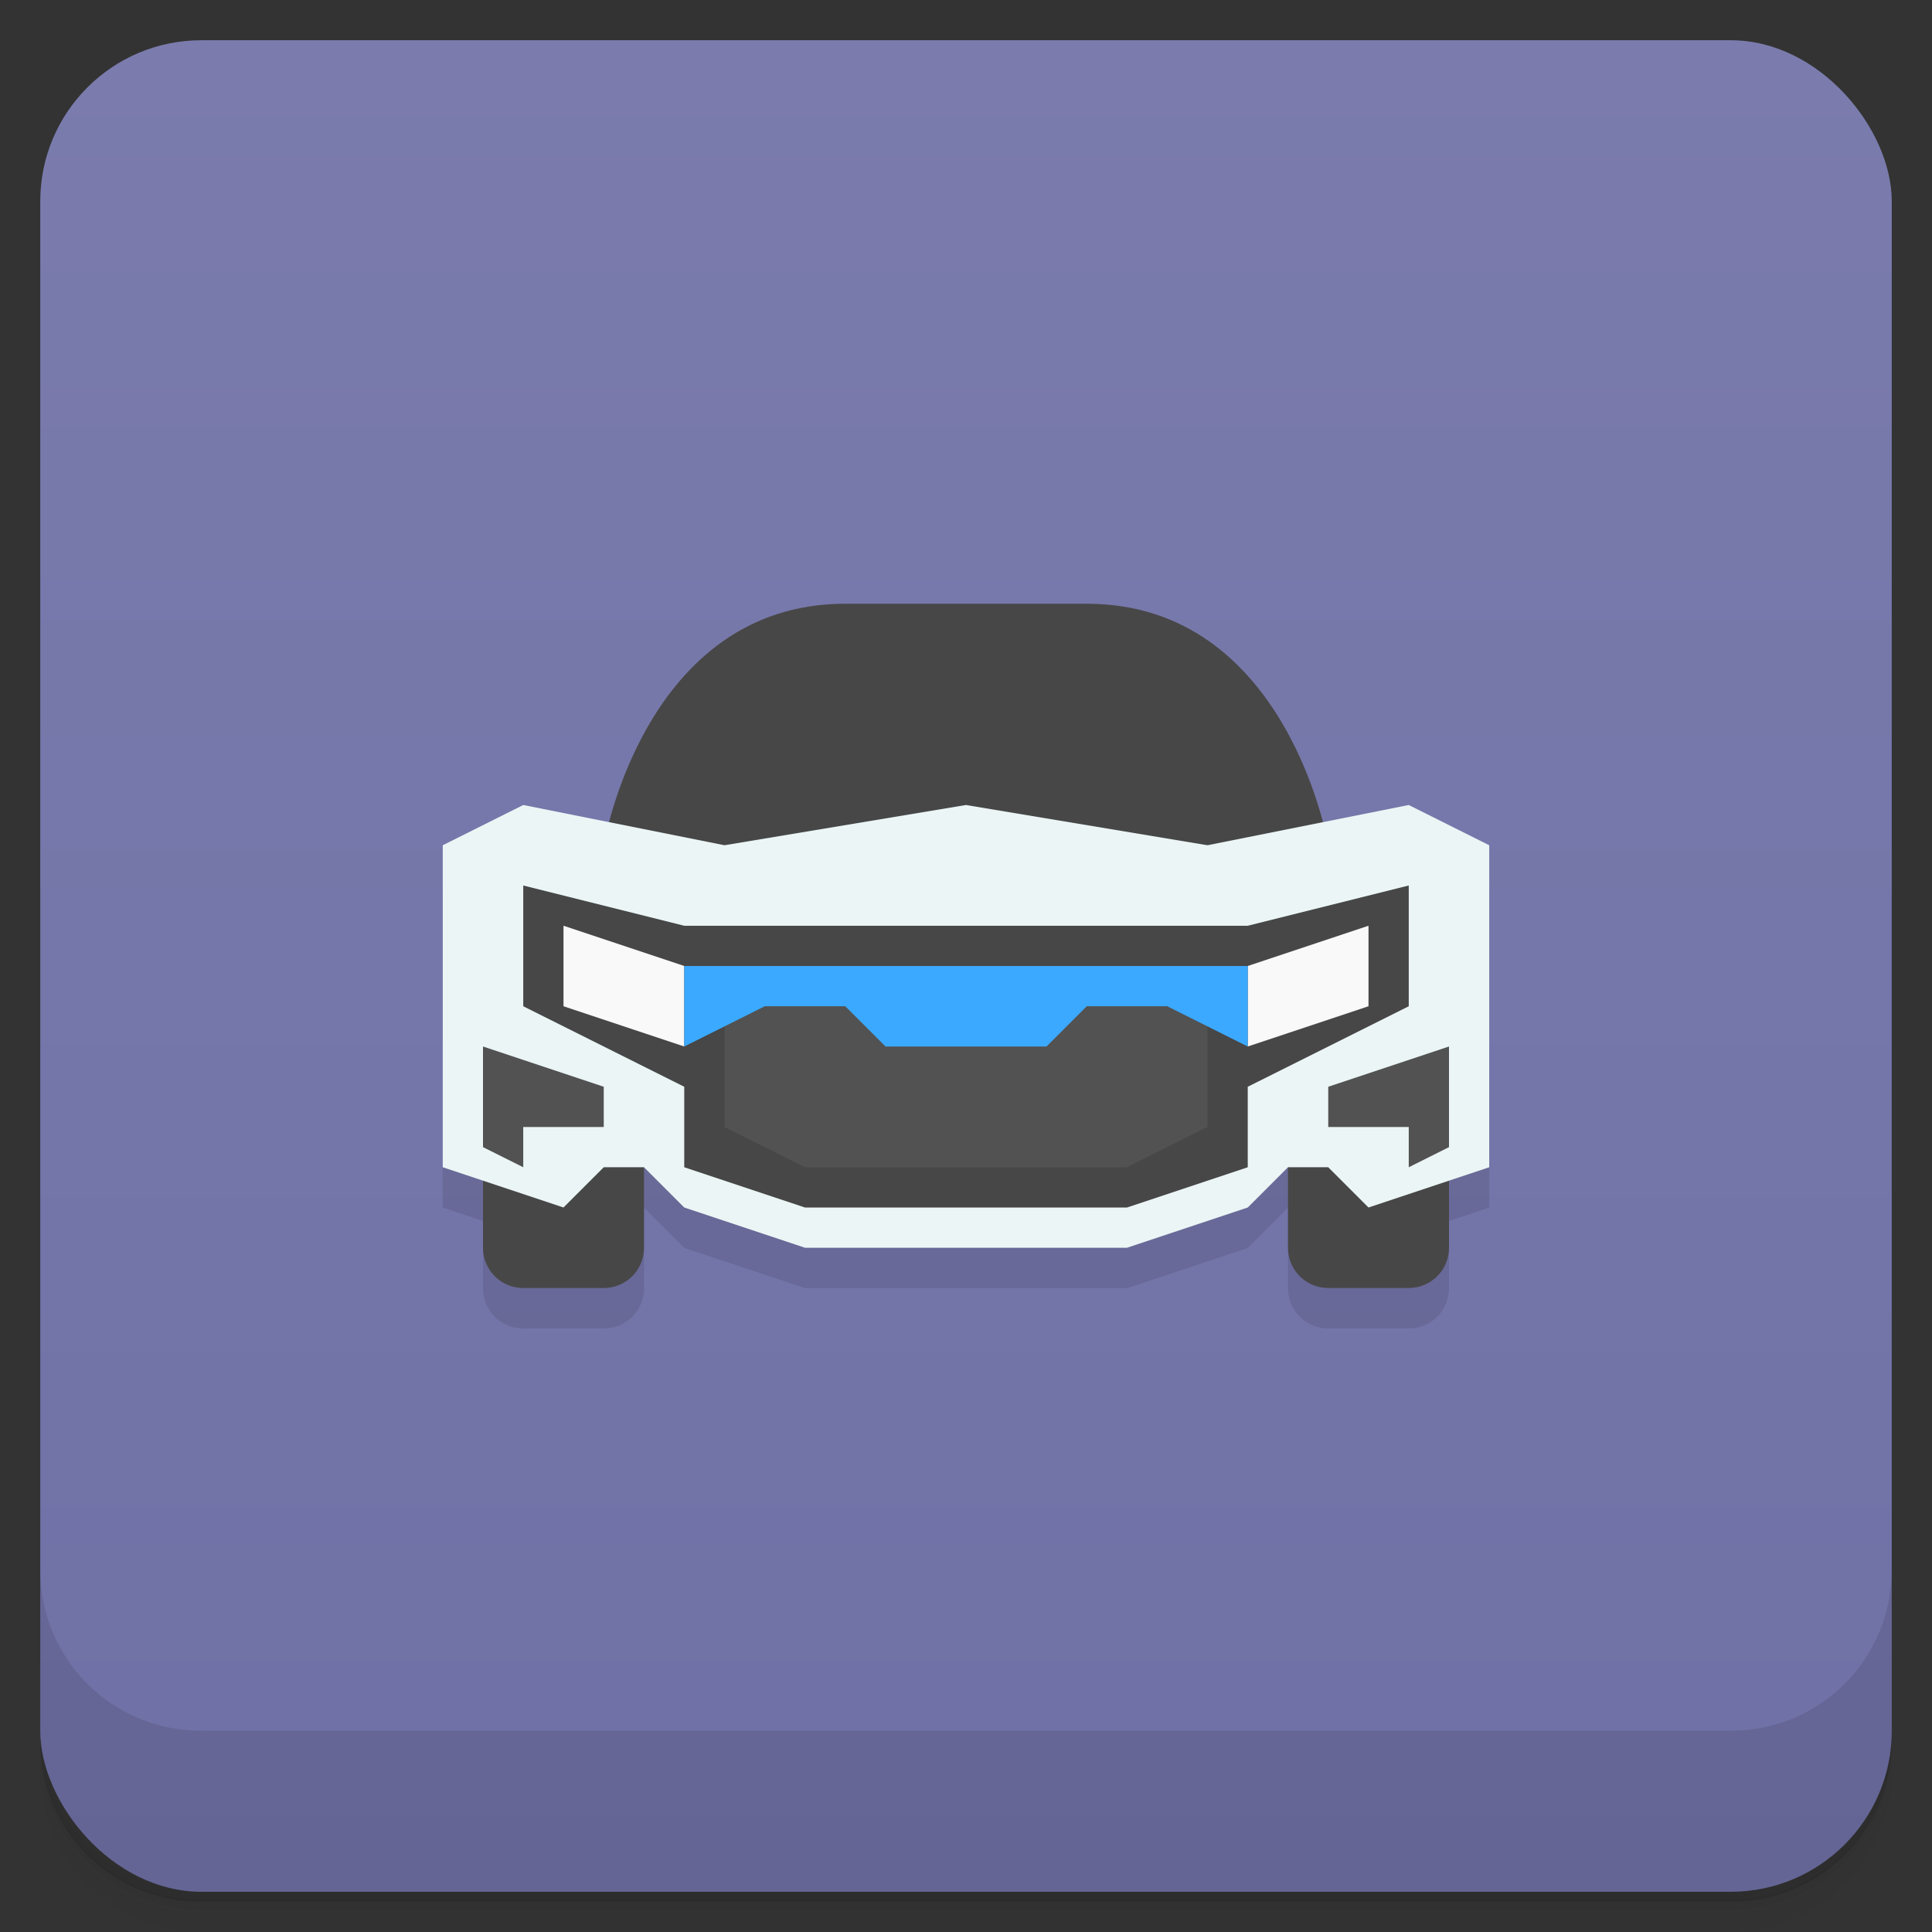 <svg version="1.1" viewBox="0 0 48 48" xmlns="http://www.w3.org/2000/svg">
 <rect x="0" y="0" width="48" height="48" fill="#333333" stroke="none"/>
 <defs>
  <linearGradient id="bg" x2="0" y1="1" y2="47" gradientUnits="userSpaceOnUse">
   <stop style="stop-color:#7b7cad" offset="0"/>
   <stop style="stop-color:#6f70a5" offset="1"/>
  </linearGradient>
 </defs>
 <path d="m1 43v0.25c0 2.22 1.78 4 4 4h38c2.22 0 4-1.78 4-4v-0.25c0 2.22-1.78 4-4 4h-38c-2.22 0-4-1.78-4-4zm0 0.5v0.5c0 2.22 1.78 4 4 4h38c2.22 0 4-1.78 4-4v-0.5c0 2.22-1.78 4-4 4h-38c-2.22 0-4-1.78-4-4z" style="opacity:.02"/>
 <path d="m1 43.2v0.25c0 2.22 1.78 4 4 4h38c2.22 0 4-1.78 4-4v-0.25c0 2.22-1.78 4-4 4h-38c-2.22 0-4-1.78-4-4z" style="opacity:.05"/>
 <path d="m1 43v0.25c0 2.22 1.78 4 4 4h38c2.22 0 4-1.78 4-4v-0.25c0 2.22-1.78 4-4 4h-38c-2.22 0-4-1.78-4-4z" style="opacity:.1"/>
 <rect x="1" y="1" width="46" height="46" rx="4" style="fill:url(#bg)"/>
 <path d="m1 39v4c0 2.22 1.78 4 4 4h38c2.22 0 4-1.78 4-4v-4c0 2.22-1.78 4-4 4h-38c-2.22 0-4-1.78-4-4z" style="opacity:.1"/>
 <path d="m11 22v8l1 0.334v1.67c0 0.554 0.446 1 1 1h2c0.554 0 1-0.446 1-1v-2l1 1 3 1h8l3-1 1-1v2c0 0.554 0.446 1 1 1h2c0.554 0 1-0.446 1-1v-1.67l1-0.334v-8z" style="opacity:.1;paint-order:stroke fill markers"/>
 <path d="m12 25v6c0 0.554 0.446 1 1 1h2c0.554 0 1-0.446 1-1v-6zm20 0v6c0 0.554 0.446 1 1 1h2c0.554 0 1-0.446 1-1v-6z" style="fill:#474747;paint-order:stroke fill markers"/>
 <path d="m15 21s1-6 6-6h6c5 0 6 6 6 6z" style="fill:#474747"/>
 <path d="m13 20-2 1v8l3 1 1-1h1l1 1 3 1h8l3-1 1-1h1l1 1 3-1v-8l-2-1-5 1-6-1-6 1z" style="fill:#ebf5f5"/>
 <path d="m13 22v3l4 2v2l3 1h8l3-1v-2l4-2v-3l-4 1h-14z" style="fill:#474747"/>
 <path d="m18 25v3l2 1h8l2-1v-3h-12zm-6 1v2.5l1 0.5v-1h2v-1l-3-1zm24 0-3 1v1h2v1l1-0.5v-2.5z" style="fill:#525252"/>
 <path d="m14 23v2l3 1v-2zm20 0-3 1v2l3-1z" style="fill:#f9f9f9"/>
 <path d="m17 24v2l2-1h2l1 1h4l1-1h2l2 1v-2h-9z" style="fill:#3ba9ff;paint-order:stroke fill markers"/>
</svg>
